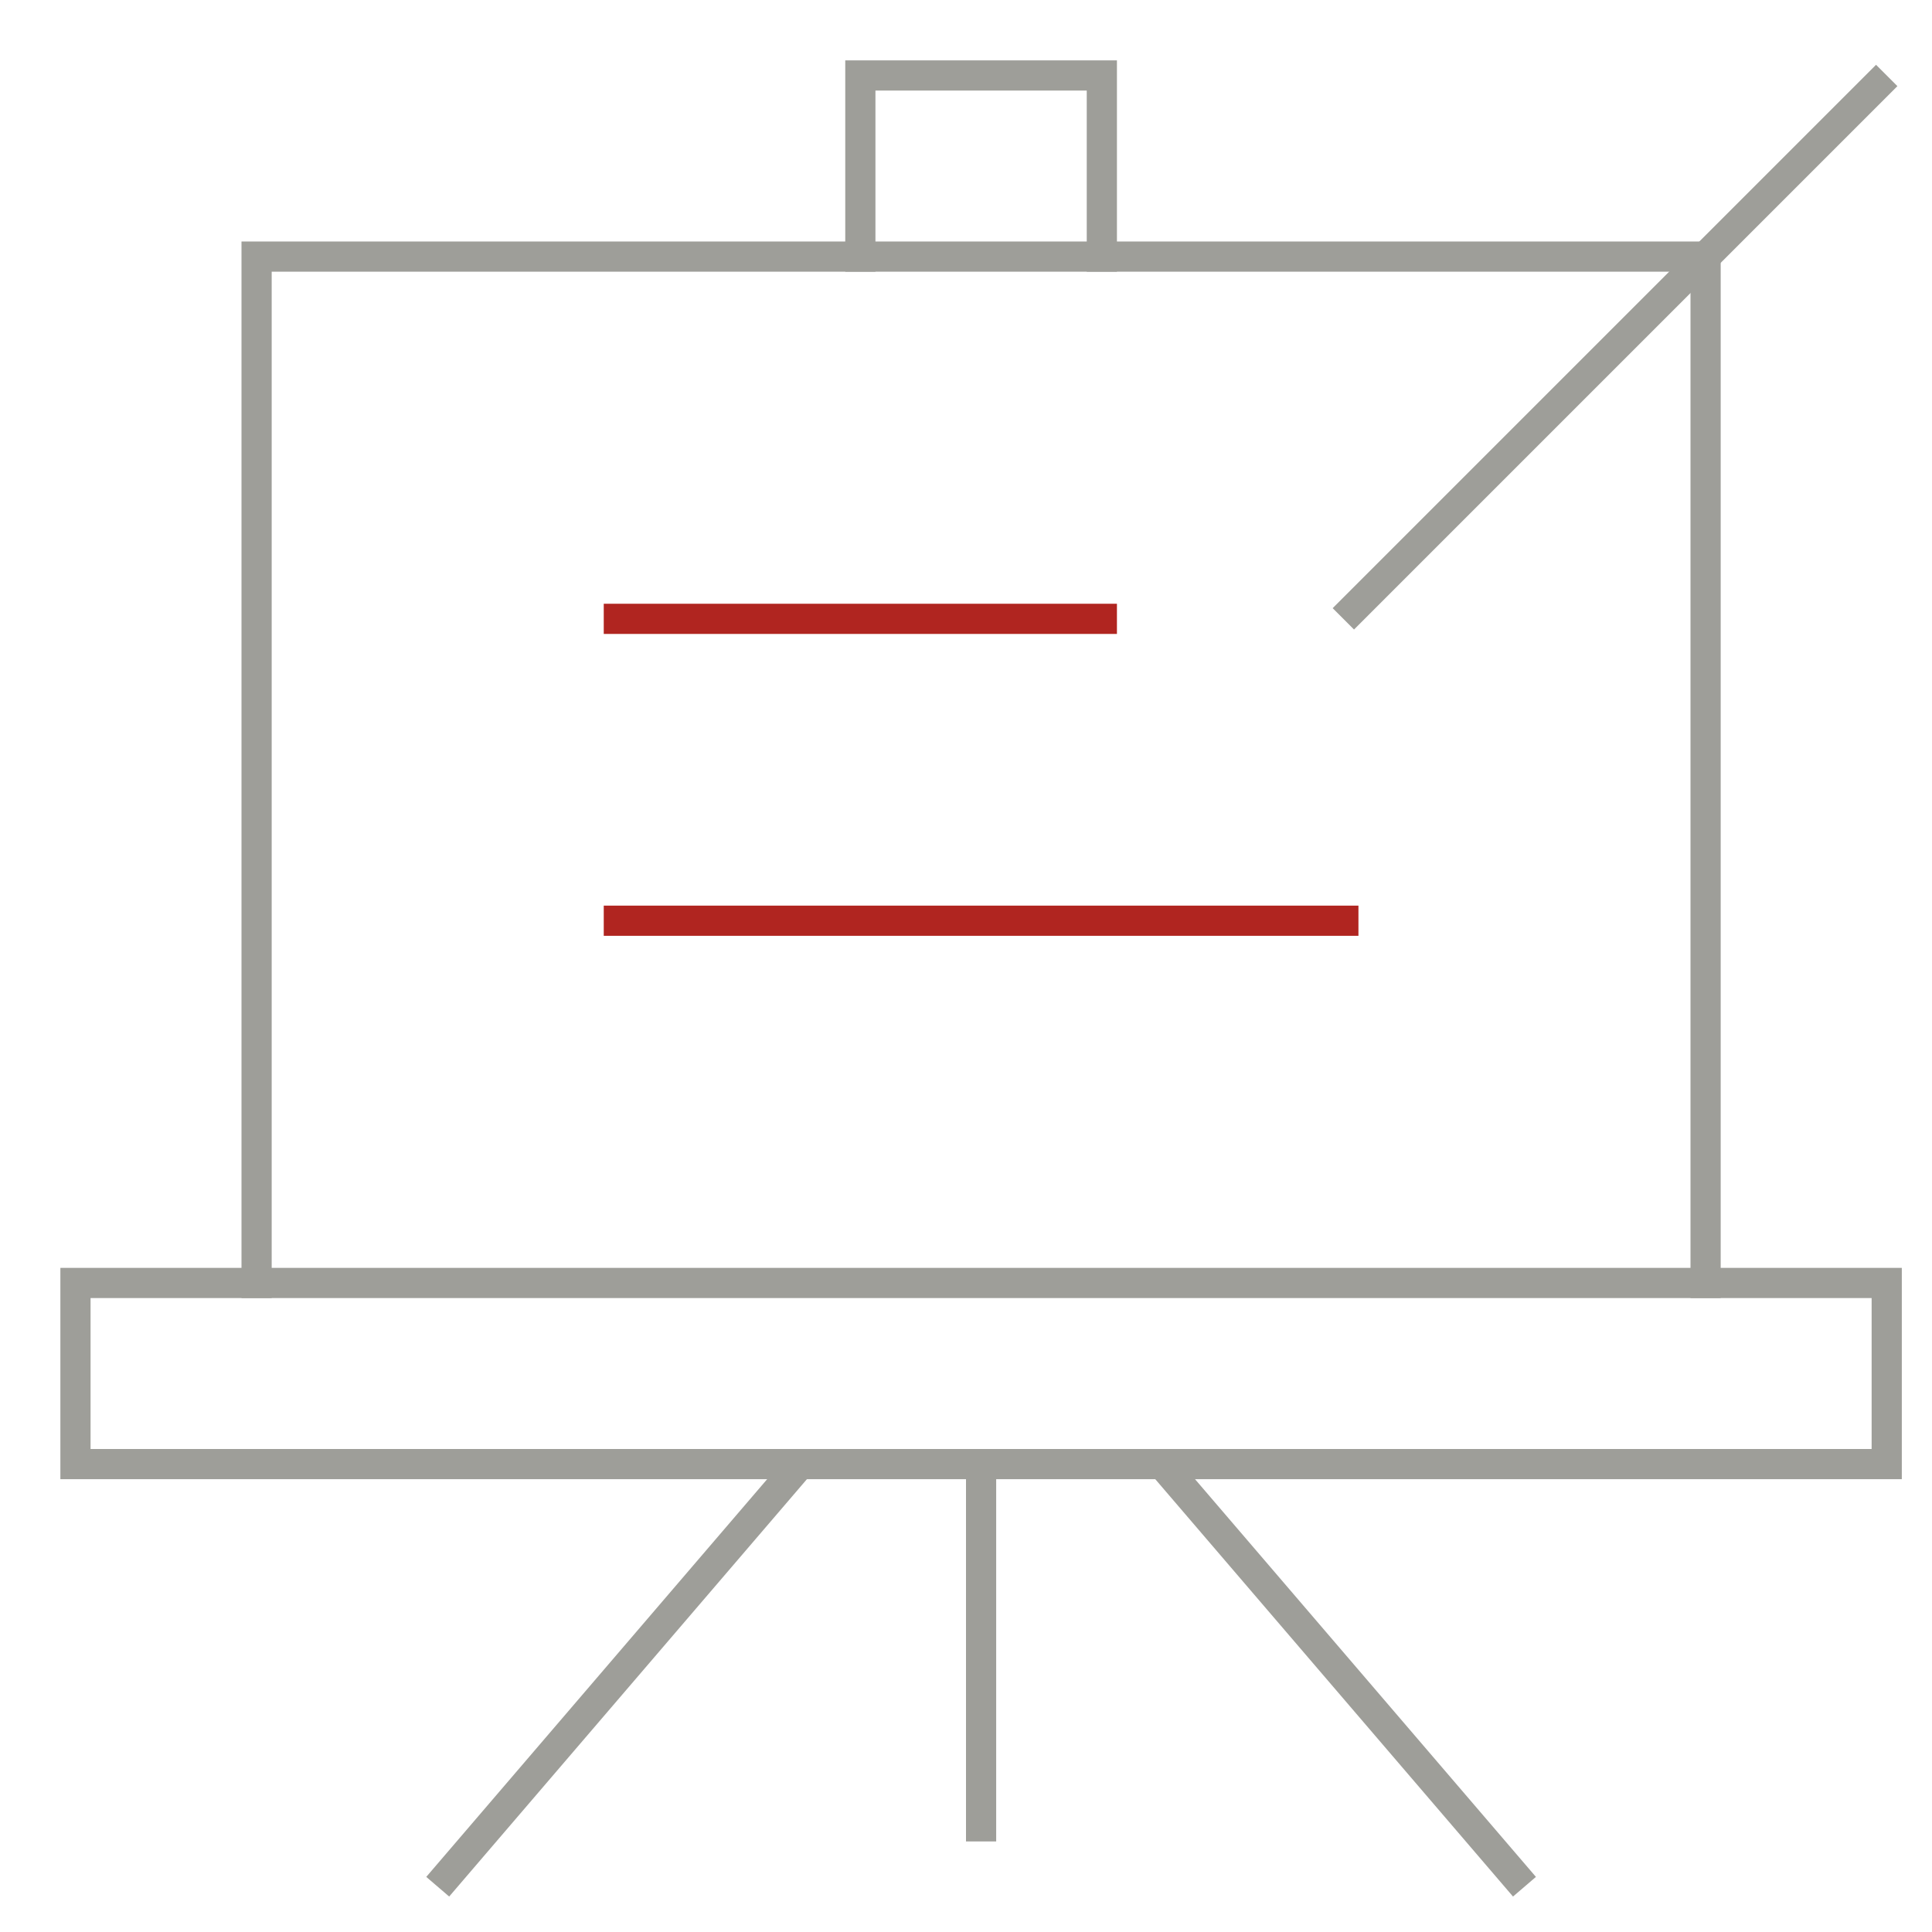 <svg xmlns="http://www.w3.org/2000/svg" xmlns:xlink="http://www.w3.org/1999/xlink" x="0px" y="0px" width="64px" height="64px" viewBox="0 0 64 64"><g  transform="translate(0.5, 0.5)">
<line fill="none" stroke="#9e9e99" stroke-width="1" stroke-linecap="square" stroke-miterlimit="10" x1="32" y1="48" x2="32" y2="60" stroke-linejoin="miter"/>
<line data-cap="butt" fill="none" stroke="#9e9e99" stroke-width="1" stroke-miterlimit="10" x1="26" y1="48" x2="14" y2="62" stroke-linejoin="miter" stroke-linecap="butt"/>
<line data-cap="butt" fill="none" stroke="#9e9e99" stroke-width="1" stroke-miterlimit="10" x1="38" y1="48" x2="50" y2="62" stroke-linejoin="miter" stroke-linecap="butt"/>
<polyline fill="none" stroke="#9e9e99" stroke-width="1" stroke-linecap="square" stroke-miterlimit="10" points="56,42 56,8 8,8 
8,42 " stroke-linejoin="miter"/>
<polyline fill="none" stroke="#9e9e99" stroke-width="1" stroke-linecap="square" stroke-miterlimit="10" points="28,8 28,2 36,2 
36,8 " stroke-linejoin="miter"/>
<rect x="2" y="42" fill="none" stroke="#9e9e99" stroke-width="1" stroke-linecap="square" stroke-miterlimit="10" width="60" height="6" stroke-linejoin="miter"/>
<line data-cap="butt" fill="none" stroke="#9e9e99" stroke-width="1" stroke-miterlimit="10" x1="62" y1="2" x2="44" y2="20" stroke-linejoin="miter" stroke-linecap="butt"/>
<line data-color="color-2" fill="none" stroke="#b02520" stroke-width="1" stroke-linecap="square" stroke-miterlimit="10" x1="20" y1="20" x2="36" y2="20" stroke-linejoin="miter"/>
<line data-color="color-2" fill="none" stroke="#b02520" stroke-width="1" stroke-linecap="square" stroke-miterlimit="10" x1="20" y1="30" x2="44" y2="30" stroke-linejoin="miter"/>
</g></svg>